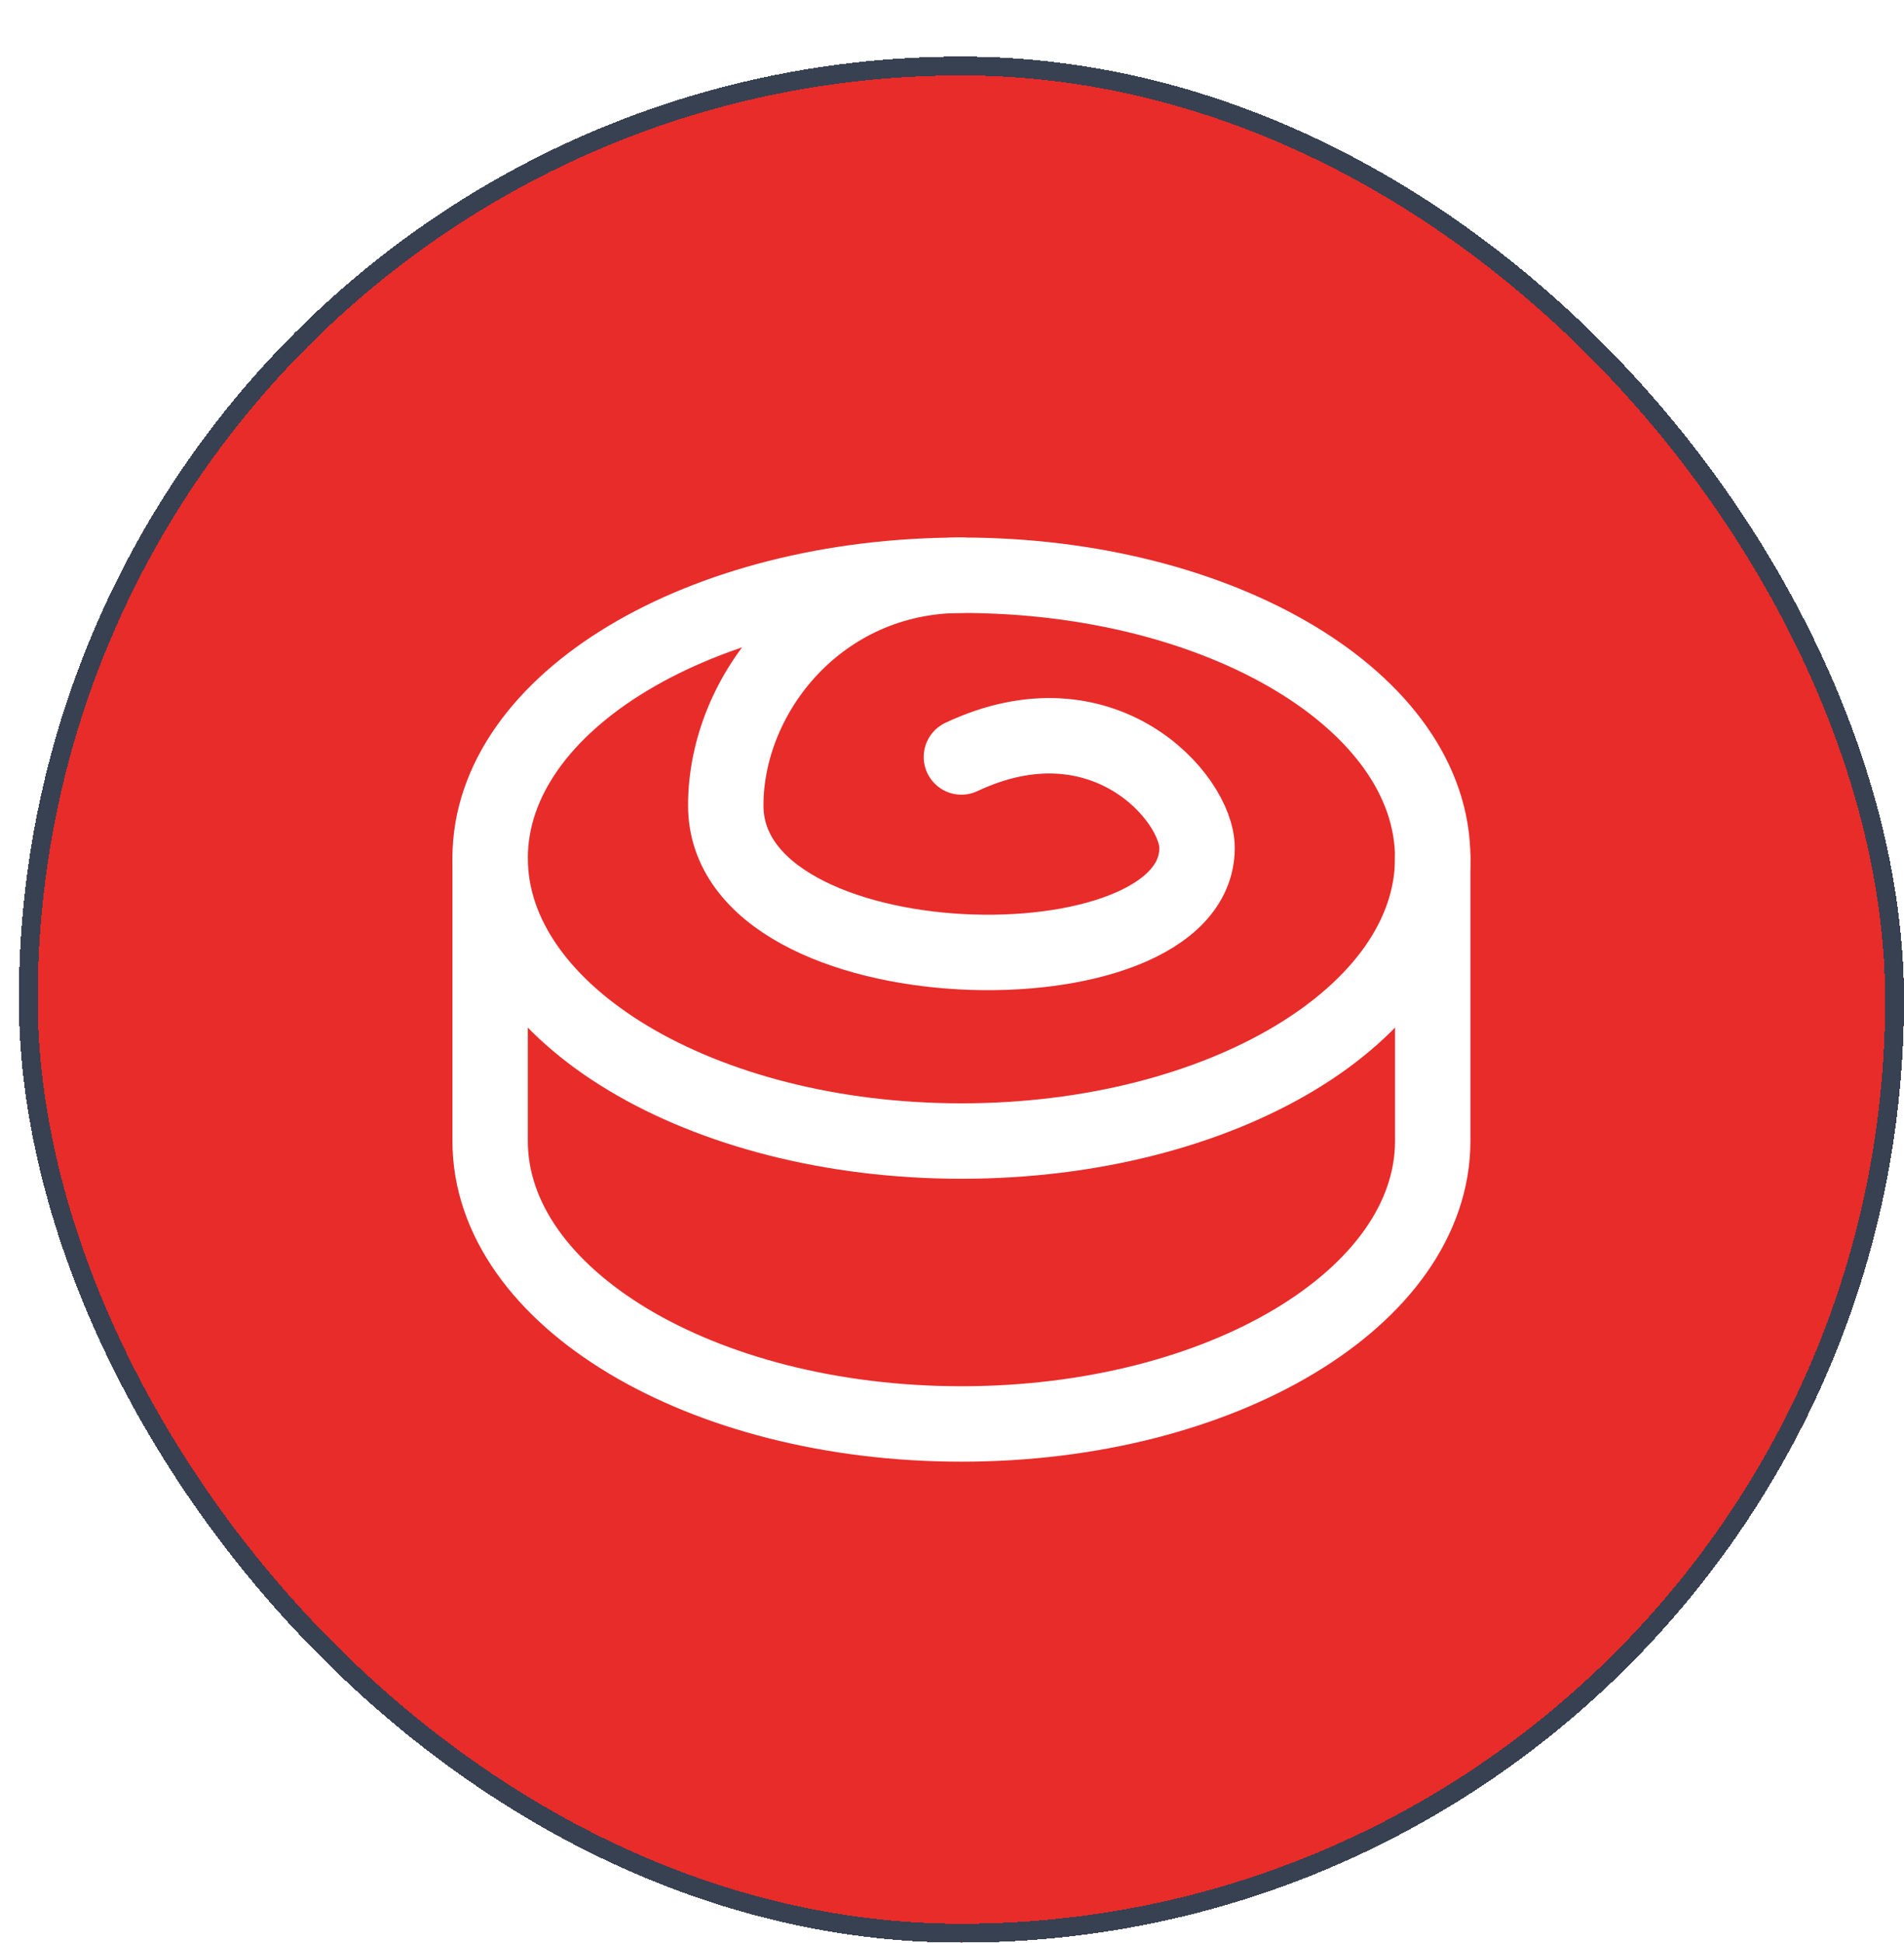 <svg width="101" height="103" viewBox="0 0 101 103" fill="none" xmlns="http://www.w3.org/2000/svg">
<g filter="url(#filter0_d_1546_4388)">
<rect width="100" height="100" rx="50" fill="#E82C2A" shape-rendering="crispEdges"/>
<rect x="0.5" y="0.5" width="99" height="99" rx="49.5" stroke="#374151" shape-rendering="crispEdges"/>
<path d="M75 42.5C75 50.785 63.807 57.5 50 57.5C36.193 57.5 25 50.785 25 42.5C25 34.215 36.193 27.5 50 27.5C63.807 27.5 75 34.215 75 42.5Z" stroke="white" stroke-width="4" stroke-linecap="round" stroke-linejoin="round"/>
<path d="M49.999 37.135C57.499 33.602 62.499 39.292 62.499 41.955C62.499 49.88 37.499 49.468 37.499 39.705C37.499 33.745 42.499 27.5 49.999 27.5" stroke="white" stroke-width="4" stroke-linecap="round" stroke-linejoin="round"/>
<path d="M75 42.5V57.5C75 65.785 63.807 72.5 50 72.5C36.193 72.5 25 65.785 25 57.5V42.5" stroke="white" stroke-width="4" stroke-linecap="round" stroke-linejoin="round"/>
</g>
<defs>
<filter id="filter0_d_1546_4388" x="0" y="0" width="101" height="103" filterUnits="userSpaceOnUse" color-interpolation-filters="sRGB">
<feFlood flood-opacity="0" result="BackgroundImageFix"/>
<feColorMatrix in="SourceAlpha" type="matrix" values="0 0 0 0 0 0 0 0 0 0 0 0 0 0 0 0 0 0 127 0" result="hardAlpha"/>
<feOffset dx="1" dy="3"/>
<feComposite in2="hardAlpha" operator="out"/>
<feColorMatrix type="matrix" values="0 0 0 0 0.071 0 0 0 0 0.078 0 0 0 0 0.114 0 0 0 1 0"/>
<feBlend mode="normal" in2="BackgroundImageFix" result="effect1_dropShadow_1546_4388"/>
<feBlend mode="normal" in="SourceGraphic" in2="effect1_dropShadow_1546_4388" result="shape"/>
</filter>
</defs>
</svg>
